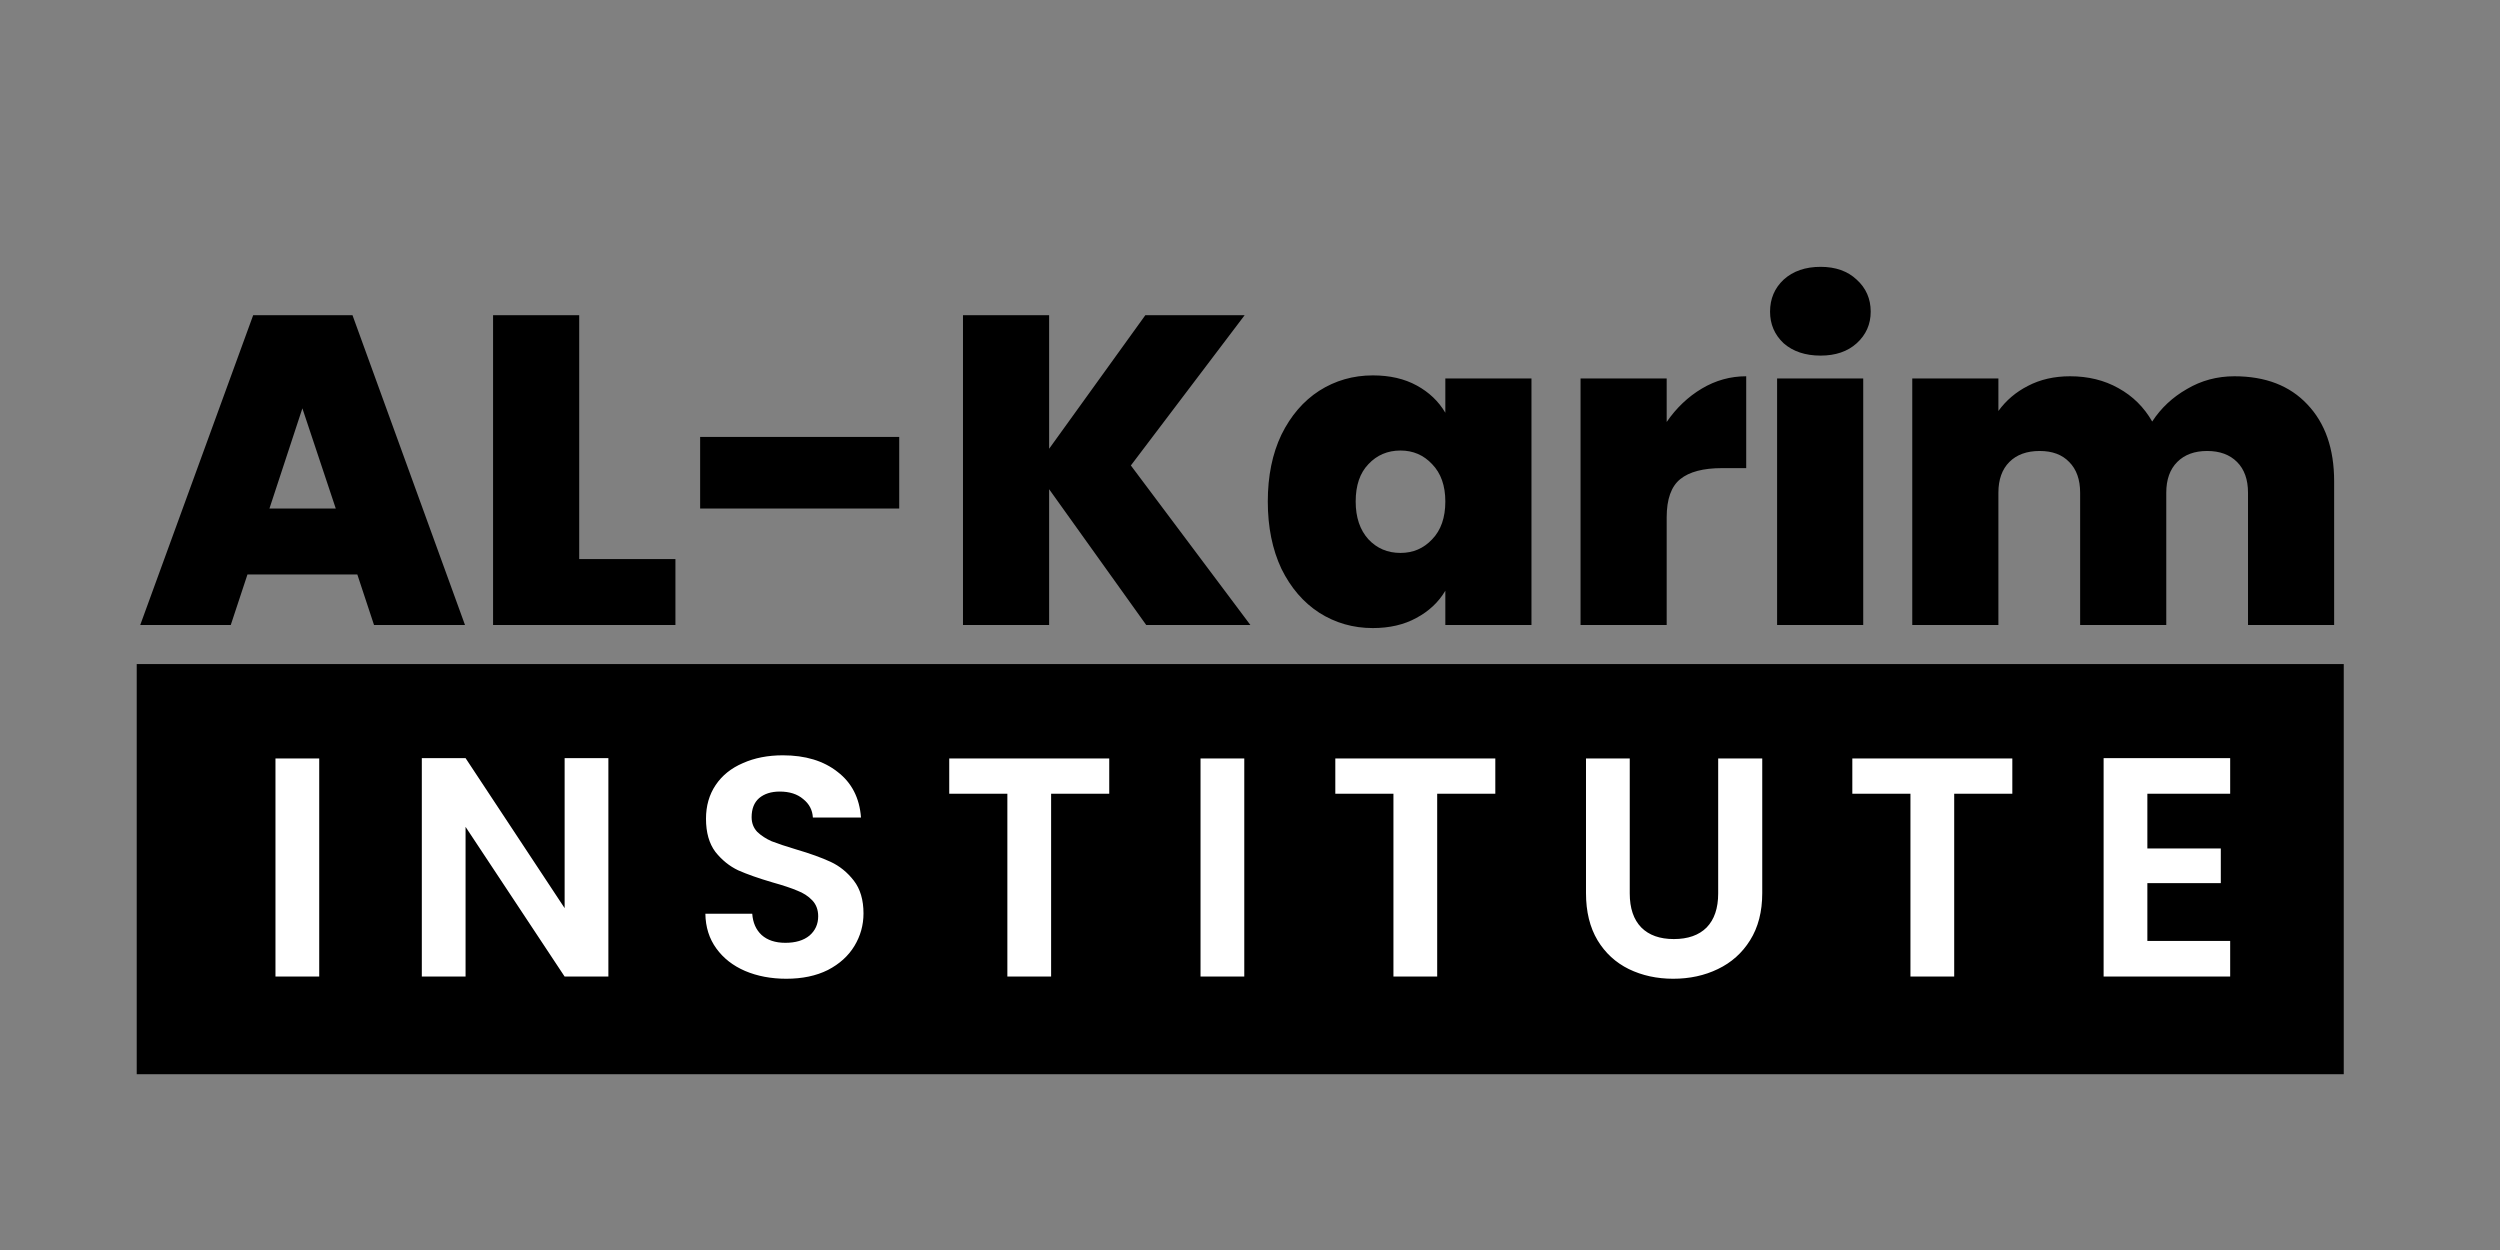 <svg width="128" height="64" viewBox="0 0 128 64" fill="none" xmlns="http://www.w3.org/2000/svg">
<rect x="0" y="0" width="128" height="64" fill="#808080" stroke="none"/>
<g id="Frame">
<path id="Vector" d="M120 34H7V55H120V34Z" fill="black"/>
<path id="Vector_2" d="M16.344 38.832V50H14.104V38.832H16.344ZM31.149 50H28.909L23.837 42.336V50H21.597V38.816H23.837L28.909 46.496V38.816H31.149V50ZM40.259 50.112C39.48 50.112 38.776 49.979 38.147 49.712C37.528 49.445 37.037 49.061 36.675 48.56C36.312 48.059 36.125 47.467 36.115 46.784H38.515C38.547 47.243 38.707 47.605 38.995 47.872C39.293 48.139 39.699 48.272 40.211 48.272C40.733 48.272 41.144 48.149 41.443 47.904C41.741 47.648 41.891 47.317 41.891 46.912C41.891 46.581 41.789 46.309 41.587 46.096C41.384 45.883 41.128 45.717 40.819 45.6C40.52 45.472 40.104 45.333 39.571 45.184C38.845 44.971 38.253 44.763 37.795 44.56C37.347 44.347 36.957 44.032 36.627 43.616C36.307 43.189 36.147 42.624 36.147 41.92C36.147 41.259 36.312 40.683 36.643 40.192C36.973 39.701 37.437 39.328 38.035 39.072C38.632 38.805 39.315 38.672 40.083 38.672C41.235 38.672 42.168 38.955 42.883 39.52C43.608 40.075 44.008 40.853 44.083 41.856H41.619C41.597 41.472 41.432 41.157 41.123 40.912C40.824 40.656 40.424 40.528 39.923 40.528C39.485 40.528 39.133 40.64 38.867 40.864C38.611 41.088 38.483 41.413 38.483 41.84C38.483 42.139 38.579 42.389 38.771 42.592C38.973 42.784 39.219 42.944 39.507 43.072C39.805 43.189 40.221 43.328 40.755 43.488C41.48 43.701 42.072 43.915 42.531 44.128C42.989 44.341 43.384 44.661 43.715 45.088C44.045 45.515 44.211 46.075 44.211 46.768C44.211 47.365 44.056 47.92 43.747 48.432C43.437 48.944 42.984 49.355 42.387 49.664C41.789 49.963 41.08 50.112 40.259 50.112ZM56.793 38.832V40.64H53.817V50H51.577V40.64H48.601V38.832H56.793ZM63.707 38.832V50H61.467V38.832H63.707ZM76.56 38.832V40.64H73.584V50H71.344V40.64H68.368V38.832H76.56ZM83.443 38.832V45.744C83.443 46.501 83.64 47.083 84.035 47.488C84.429 47.883 84.984 48.08 85.699 48.08C86.424 48.08 86.984 47.883 87.379 47.488C87.773 47.083 87.971 46.501 87.971 45.744V38.832H90.227V45.728C90.227 46.677 90.019 47.483 89.603 48.144C89.197 48.795 88.648 49.285 87.955 49.616C87.272 49.947 86.509 50.112 85.667 50.112C84.835 50.112 84.077 49.947 83.395 49.616C82.723 49.285 82.189 48.795 81.795 48.144C81.4 47.483 81.203 46.677 81.203 45.728V38.832H83.443ZM103.031 38.832V40.64H100.055V50H97.815V40.64H94.839V38.832H103.031ZM109.945 40.64V43.44H113.705V45.216H109.945V48.176H114.185V50H107.705V38.816H114.185V40.64H109.945Z" fill="white"/>
<path id="Vector_3" d="M18.295 29.413H12.67L11.815 32H7.18L12.963 16.137H18.047L23.808 32H19.15L18.295 29.413ZM17.192 26.038L15.482 20.907L13.795 26.038H17.192ZM29.655 28.625H34.582V32H25.245V16.137H29.655V28.625ZM46.04 22.37V26.038H35.847V22.37H46.04ZM58.687 32L53.715 25.047V32H49.305V16.137H53.715V22.977L58.642 16.137H63.727L57.9 23.832L64.02 32H58.687ZM64.911 25.677C64.911 24.372 65.143 23.233 65.608 22.258C66.088 21.282 66.733 20.532 67.543 20.008C68.368 19.483 69.283 19.22 70.288 19.22C71.158 19.22 71.908 19.392 72.538 19.738C73.168 20.082 73.656 20.547 74.001 21.133V19.378H78.411V32H74.001V30.245C73.656 30.83 73.161 31.295 72.516 31.64C71.886 31.985 71.143 32.157 70.288 32.157C69.283 32.157 68.368 31.895 67.543 31.37C66.733 30.845 66.088 30.095 65.608 29.12C65.143 28.13 64.911 26.983 64.911 25.677ZM74.001 25.677C74.001 24.867 73.776 24.23 73.326 23.765C72.891 23.3 72.351 23.067 71.706 23.067C71.046 23.067 70.498 23.3 70.063 23.765C69.628 24.215 69.411 24.852 69.411 25.677C69.411 26.488 69.628 27.133 70.063 27.613C70.498 28.078 71.046 28.31 71.706 28.31C72.351 28.31 72.891 28.078 73.326 27.613C73.776 27.148 74.001 26.503 74.001 25.677ZM85.334 21.605C85.829 20.885 86.429 20.315 87.134 19.895C87.839 19.475 88.596 19.265 89.406 19.265V23.968H88.169C87.209 23.968 86.496 24.155 86.031 24.53C85.566 24.905 85.334 25.558 85.334 26.488V32H80.924V19.378H85.334V21.605ZM93.215 18.207C92.435 18.207 91.805 17.997 91.325 17.578C90.86 17.142 90.627 16.602 90.627 15.957C90.627 15.297 90.86 14.75 91.325 14.315C91.805 13.88 92.435 13.662 93.215 13.662C93.98 13.662 94.595 13.88 95.06 14.315C95.54 14.75 95.78 15.297 95.78 15.957C95.78 16.602 95.54 17.142 95.06 17.578C94.595 17.997 93.98 18.207 93.215 18.207ZM95.397 19.378V32H90.987V19.378H95.397ZM114.401 19.265C115.991 19.265 117.236 19.745 118.136 20.705C119.051 21.665 119.508 22.977 119.508 24.642V32H115.098V25.227C115.098 24.552 114.911 24.027 114.536 23.652C114.161 23.277 113.651 23.09 113.006 23.09C112.361 23.09 111.851 23.277 111.476 23.652C111.101 24.027 110.913 24.552 110.913 25.227V32H106.503V25.227C106.503 24.552 106.316 24.027 105.941 23.652C105.581 23.277 105.078 23.09 104.433 23.09C103.773 23.09 103.256 23.277 102.881 23.652C102.506 24.027 102.318 24.552 102.318 25.227V32H97.908V19.378H102.318V21.043C102.708 20.503 103.211 20.075 103.826 19.76C104.456 19.43 105.176 19.265 105.986 19.265C106.916 19.265 107.741 19.468 108.461 19.872C109.196 20.277 109.773 20.848 110.193 21.582C110.643 20.892 111.236 20.337 111.971 19.918C112.706 19.483 113.516 19.265 114.401 19.265Z" fill="black"/>
</g>
</svg>
